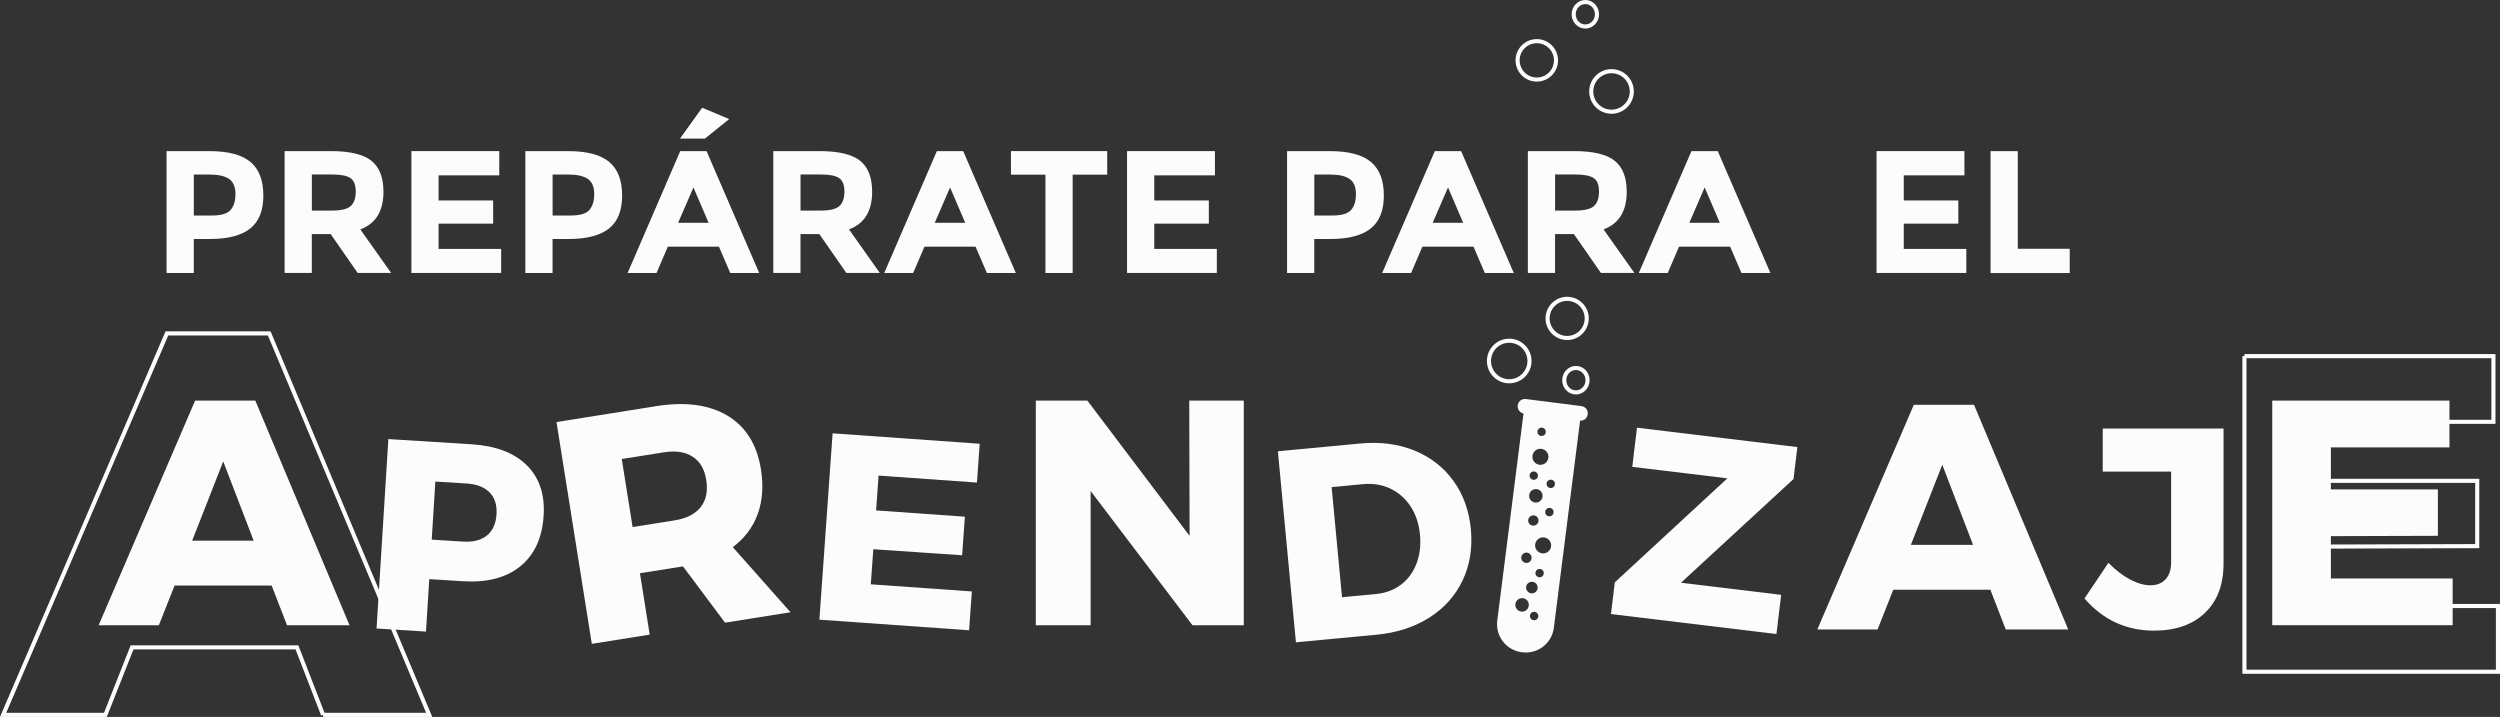 <?xml version="1.0" encoding="UTF-8"?>
<svg id="Capa_2" data-name="Capa 2" xmlns="http://www.w3.org/2000/svg" viewBox="0 0 609.35 174.74">
  <rect x="0" y="0" width="609.35" height="174.74" fill="#333333" stroke="none"/>
  <defs>
    <style>
      .cls-1 {
        fill: none;
        stroke: #fdfdfd;
        stroke-miterlimit: 10;
      }

      .cls-2 {
        fill: #fcfcfc;
      }
    </style>
  </defs>
  <g id="Capa_1-2" data-name="Capa 1">
    <g>
      <g>
        <path class="cls-2" d="m69.96,152.4l-3.75-9.68h-23.66l-3.83,9.68h-14.68l23.51-54.75h14.68l22.96,54.75h-15.23Zm-23.12-20.62h15.15l-7.5-19.52-7.65,19.52Z"/>
        <path class="cls-2" d="m128.38,113.38c3.07,3.04,4.45,7.12,4.13,12.26-.34,5.45-2.23,9.57-5.67,12.37-3.44,2.81-8.1,4.02-13.98,3.66l-8.23-.51-.8,12.78-12.05-.75,2.88-46.17,20.29,1.27c5.88.37,10.36,2.07,13.43,5.1Zm-9.7,17.15c1.42-1.15,2.2-2.88,2.34-5.21.14-2.24-.42-4-1.69-5.3-1.26-1.29-3.13-2.01-5.58-2.17l-7.64-.48-.88,14.16,7.64.48c2.46.15,4.4-.34,5.81-1.49Z"/>
        <path class="cls-2" d="m176.72,151.76l-10.25-13.71-.31.05-10.18,1.62,2.38,14.96-14.11,2.25-8.61-54.06,24.29-3.87c7.15-1.14,12.95-.36,17.41,2.33,4.46,2.69,7.17,7.04,8.13,13.06.65,4.06.38,7.7-.79,10.92-1.18,3.22-3.2,5.9-6.07,8.05l14.07,15.87-15.96,2.54Zm-22.53-23.3l10.26-1.63c2.88-.46,4.99-1.53,6.33-3.22,1.34-1.69,1.79-3.9,1.36-6.62s-1.52-4.51-3.32-5.68c-1.79-1.16-4.13-1.52-7.01-1.06l-10.26,1.63,2.64,16.58Z"/>
        <path class="cls-2" d="m202.95,105.62l35.84,2.54-.67,9.46-23.98-1.7-.6,8.49,21.64,1.53-.67,9.4-21.65-1.47-.61,8.55,24.63,1.74-.67,9.46-36.49-2.58,3.22-45.43Z"/>
        <path class="cls-2" d="m289.88,97.65h13.28v54.75h-12.5l-24.83-32.72v32.72h-13.36v-54.75h12.57l24.91,32.96-.08-32.96Z"/>
        <path class="cls-2" d="m344.73,109.8c3.93,1.6,7.1,4.06,9.51,7.38,2.41,3.32,3.84,7.27,4.27,11.83.43,4.56-.24,8.71-2.01,12.45-1.77,3.74-4.48,6.77-8.12,9.08-3.65,2.31-7.95,3.7-12.91,4.17l-19.6,1.85-4.4-46.57,20.06-1.89c4.87-.46,9.27.11,13.2,1.7Zm-3.31,32.75c1.71-1.28,2.98-2.98,3.81-5.12.83-2.13,1.12-4.51.87-7.12-.25-2.66-1.02-4.95-2.29-6.89-1.28-1.93-2.92-3.38-4.93-4.33-2.01-.95-4.24-1.31-6.67-1.08l-7.64.72,2.53,26.84,8.24-.78c2.35-.22,4.38-.97,6.09-2.25Zm44.05-43.57l-13.57-1.72c-.97-.12-1.85.56-1.97,1.53v.04c-.12.93.51,1.77,1.41,1.95l-.34,2.68h0s-6.06,47.82-6.06,47.82c-.48,3.77,2.19,7.21,5.96,7.69l.14.02c3.77.48,7.21-2.19,7.69-5.96l6.06-47.82.34-2.68c.92.06,1.74-.6,1.86-1.53v-.04c.13-.97-.56-1.85-1.52-1.97Zm-6.8,25.97c-.07.56-.59.96-1.15.89-.56-.07-.96-.59-.89-1.15.07-.56.59-.96,1.15-.89.56.07.96.59.89,1.15Zm-.56-8.02c.56.07.96.58.88,1.14-.07.56-.58.96-1.14.88-.56-.07-.96-.58-.88-1.14.07-.56.58-.96,1.14-.88Zm-2.23-12.69c.56.07.96.58.88,1.14-.07.56-.58.96-1.14.88-.56-.07-.96-.58-.88-1.14.07-.56.58-.96,1.14-.88Zm-.17,5.16c1.07.14,1.83,1.11,1.69,2.19-.14,1.07-1.11,1.83-2.19,1.69-1.07-.14-1.83-1.11-1.69-2.19.14-1.07,1.11-1.83,2.19-1.69Zm-1.57,13.08c-.9-.11-1.54-.94-1.42-1.84.11-.9.94-1.54,1.84-1.42s1.54.94,1.42,1.84c-.11.9-.94,1.54-1.84,1.42Zm.85,4.55c-.09.69-.72,1.18-1.41,1.09-.69-.09-1.18-.72-1.09-1.41s.72-1.18,1.41-1.09c.69.09,1.18.72,1.09,1.41Zm-1.02-12.11c.56.07.96.58.88,1.14-.07.56-.58.96-1.14.88-.56-.07-.96-.58-.88-1.14.07-.56.58-.96,1.14-.88Zm-1.76,19.78c.69.09,1.18.72,1.09,1.41-.09.69-.72,1.18-1.41,1.09-.69-.09-1.18-.72-1.09-1.41s.72-1.18,1.41-1.09Zm-4.71,14.84s0,0,0,0c0,.04,0,.09,0,.13,0-.04,0-.09,0-.13Zm.04.59s0,0,0,0c.01.09.03.18.05.27-.02-.09-.04-.18-.05-.28Zm.68,1.68s.05.06.08.09c0,0,0,0,0,0-.03-.03-.06-.06-.08-.09Zm2.56-2.75c-.9-.11-1.54-.94-1.42-1.84s.94-1.54,1.84-1.42c.9.11,1.54.94,1.42,1.84-.11.9-.94,1.54-1.84,1.42Zm1.2-6.03c.1-.77.81-1.32,1.58-1.22.77.1,1.32.81,1.22,1.58-.1.77-.81,1.32-1.58,1.22-.77-.1-1.32-.81-1.22-1.58Zm1.82,8.14c-.56-.07-.96-.59-.89-1.15.07-.56.59-.96,1.15-.89.56.07.96.59.89,1.15-.07.56-.59.96-1.15.89Zm1.33-10.47c-.56-.07-.96-.58-.88-1.14.07-.56.58-.96,1.14-.88.56.07.96.58.88,1.14-.07.56-.58.96-1.14.88Zm.74-5.83c-1.07-.14-1.83-1.11-1.69-2.19.14-1.07,1.11-1.83,2.19-1.69,1.07.14,1.83,1.11,1.69,2.19-.14,1.07-1.11,1.83-2.19,1.69Z"/>
        <path class="cls-2" d="m399,104.25l39.09,4.72-.94,7.79-27.43,25.28,24.42,2.95-1.15,9.55-40.33-4.87.93-7.73,27.44-25.35-23.18-2.8,1.15-9.55Z"/>
        <path class="cls-2" d="m488.88,153.42l-3.75-9.68h-23.66l-3.83,9.68h-14.68l23.51-54.75h14.68l22.96,54.75h-15.23Zm-23.12-20.62h15.15l-7.5-19.52-7.65,19.52Z"/>
        <path class="cls-2" d="m537.43,149.4c-3.03,2.87-7.16,4.31-12.4,4.31-6.81,0-12.46-2.62-16.95-7.85l5.83-8.68c1.71,1.76,3.47,3.11,5.28,4.06,1.81.95,3.45,1.42,4.93,1.42,1.57,0,2.81-.49,3.72-1.46.9-.97,1.35-2.36,1.35-4.17v-22.08h-16.67v-10.49h29.45v32.85c0,5.19-1.52,9.21-4.55,12.08Z"/>
        <path class="cls-2" d="m553.84,97.65h43.19v11.4h-28.9v10.23h26.08v11.32l-26.08.08v10.31h29.68v11.4h-43.97v-54.75Z"/>
        <path class="cls-1" d="m78.75,174.24l-6.37-16.45h-40.19l-6.5,16.45H.76l39.92-92.98h24.94l38.99,92.98h-25.86Zm-39.26-35.02h25.73l-12.73-33.16-13,33.16Z"/>
        <path class="cls-1" d="m547.06,86.8h60.69v16.02h-40.61v14.38h36.66v15.91l-36.66.11v14.49h41.71v16.02h-61.79v-76.94Z"/>
      </g>
      <circle class="cls-1" cx="367.86" cy="87.99" r="4.94"/>
      <ellipse class="cls-1" cx="384.11" cy="92.67" rx="2.84" ry="2.98"/>
      <circle class="cls-1" cx="381.98" cy="77.61" r="4.77"/>
      <circle class="cls-1" cx="392.79" cy="22.29" r="4.94"/>
      <ellipse class="cls-1" cx="386.41" cy="3.48" rx="2.84" ry="2.98"/>
      <circle class="cls-1" cx="374.58" cy="14.71" r="4.68"/>
      <g>
        <path class="cls-2" d="m61.07,39.49c2.08,1.77,3.12,4.49,3.12,8.16s-1.07,6.35-3.21,8.05c-2.14,1.7-5.4,2.55-9.8,2.55h-3.95v8.29h-6.63v-29.7h10.5c4.56,0,7.88.89,9.97,2.66Zm-4.87,11.69c.79-.89,1.19-2.2,1.19-3.91s-.52-2.93-1.55-3.65c-1.03-.72-2.64-1.08-4.82-1.08h-3.78v9.99h4.46c2.21,0,3.71-.45,4.5-1.34Z"/>
        <path class="cls-2" d="m93.47,46.69c0,4.76-1.88,7.83-5.65,9.22l7.52,10.62h-8.16l-6.59-9.48h-4.59v9.48h-6.63v-29.7h11.26c4.62,0,7.91.78,9.88,2.34,1.97,1.56,2.95,4.07,2.95,7.52Zm-7.99,3.53c.82-.74,1.23-1.91,1.23-3.51s-.42-2.7-1.27-3.29-2.34-.89-4.46-.89h-4.97v8.8h4.84c2.27,0,3.81-.37,4.63-1.1Z"/>
        <path class="cls-2" d="m121.69,36.83v5.91h-14.79v6.12h13.3v5.65h-13.3v6.16h15.25v5.86h-21.88v-29.7h21.42Z"/>
        <path class="cls-2" d="m148.52,39.49c2.08,1.77,3.12,4.49,3.12,8.16s-1.07,6.35-3.21,8.05c-2.14,1.7-5.4,2.55-9.8,2.55h-3.95v8.29h-6.63v-29.7h10.5c4.56,0,7.88.89,9.97,2.66Zm-4.87,11.69c.79-.89,1.19-2.2,1.19-3.91s-.52-2.93-1.55-3.65c-1.03-.72-2.64-1.08-4.82-1.08h-3.78v9.99h4.46c2.21,0,3.71-.45,4.5-1.34Z"/>
        <path class="cls-2" d="m177.99,66.54l-2.76-6.42h-12.45l-2.76,6.42h-7.05l12.83-29.7h6.42l12.83,29.7h-7.05Zm-8.97-20.86l-3.74,8.63h7.44l-3.7-8.63Zm2.8-11.9h-6.08l5.4-7.52,6.59,2.76-5.91,4.76Z"/>
        <path class="cls-2" d="m212.58,46.69c0,4.76-1.88,7.83-5.65,9.22l7.52,10.62h-8.16l-6.59-9.48h-4.59v9.48h-6.63v-29.7h11.26c4.62,0,7.91.78,9.88,2.34,1.97,1.56,2.95,4.07,2.95,7.52Zm-7.99,3.53c.82-.74,1.23-1.91,1.23-3.51s-.42-2.7-1.27-3.29-2.34-.89-4.46-.89h-4.97v8.8h4.84c2.27,0,3.81-.37,4.63-1.1Z"/>
        <path class="cls-2" d="m240.54,66.54l-2.76-6.42h-12.45l-2.76,6.42h-7.05l12.83-29.7h6.42l12.83,29.7h-7.05Zm-8.97-20.86l-3.74,8.63h7.44l-3.7-8.63Z"/>
        <path class="cls-2" d="m261.45,42.57v23.97h-6.63v-23.97h-8.41v-5.74h23.46v5.74h-8.41Z"/>
        <path class="cls-2" d="m296.13,36.83v5.91h-14.79v6.12h13.3v5.65h-13.3v6.16h15.25v5.86h-21.88v-29.7h21.42Z"/>
        <path class="cls-2" d="m334.18,39.49c2.08,1.77,3.12,4.49,3.12,8.16s-1.07,6.35-3.21,8.05c-2.14,1.7-5.4,2.55-9.8,2.55h-3.95v8.29h-6.63v-29.7h10.5c4.56,0,7.88.89,9.97,2.66Zm-4.87,11.69c.79-.89,1.19-2.2,1.19-3.91s-.52-2.93-1.55-3.65c-1.03-.72-2.64-1.08-4.82-1.08h-3.78v9.99h4.46c2.21,0,3.71-.45,4.5-1.34Z"/>
        <path class="cls-2" d="m361.91,66.54l-2.76-6.42h-12.45l-2.76,6.42h-7.05l12.83-29.7h6.42l12.83,29.7h-7.05Zm-8.97-20.86l-3.74,8.63h7.44l-3.7-8.63Z"/>
        <path class="cls-2" d="m396.5,46.69c0,4.76-1.88,7.83-5.65,9.22l7.52,10.62h-8.16l-6.59-9.48h-4.59v9.48h-6.63v-29.7h11.26c4.62,0,7.91.78,9.88,2.34,1.97,1.56,2.95,4.07,2.95,7.52Zm-7.99,3.53c.82-.74,1.23-1.91,1.23-3.51s-.42-2.7-1.27-3.29-2.34-.89-4.46-.89h-4.97v8.8h4.84c2.27,0,3.81-.37,4.63-1.1Z"/>
        <path class="cls-2" d="m424.46,66.54l-2.76-6.42h-12.45l-2.76,6.42h-7.05l12.83-29.7h6.42l12.83,29.7h-7.05Zm-8.97-20.86l-3.74,8.63h7.44l-3.7-8.63Z"/>
        <path class="cls-2" d="m478.81,36.83v5.91h-14.79v6.12h13.3v5.65h-13.3v6.16h15.25v5.86h-21.88v-29.7h21.42Z"/>
        <path class="cls-2" d="m485.18,66.54v-29.7h6.63v23.8h12.66v5.91h-19.29Z"/>
      </g>
    </g>
  </g>
</svg>